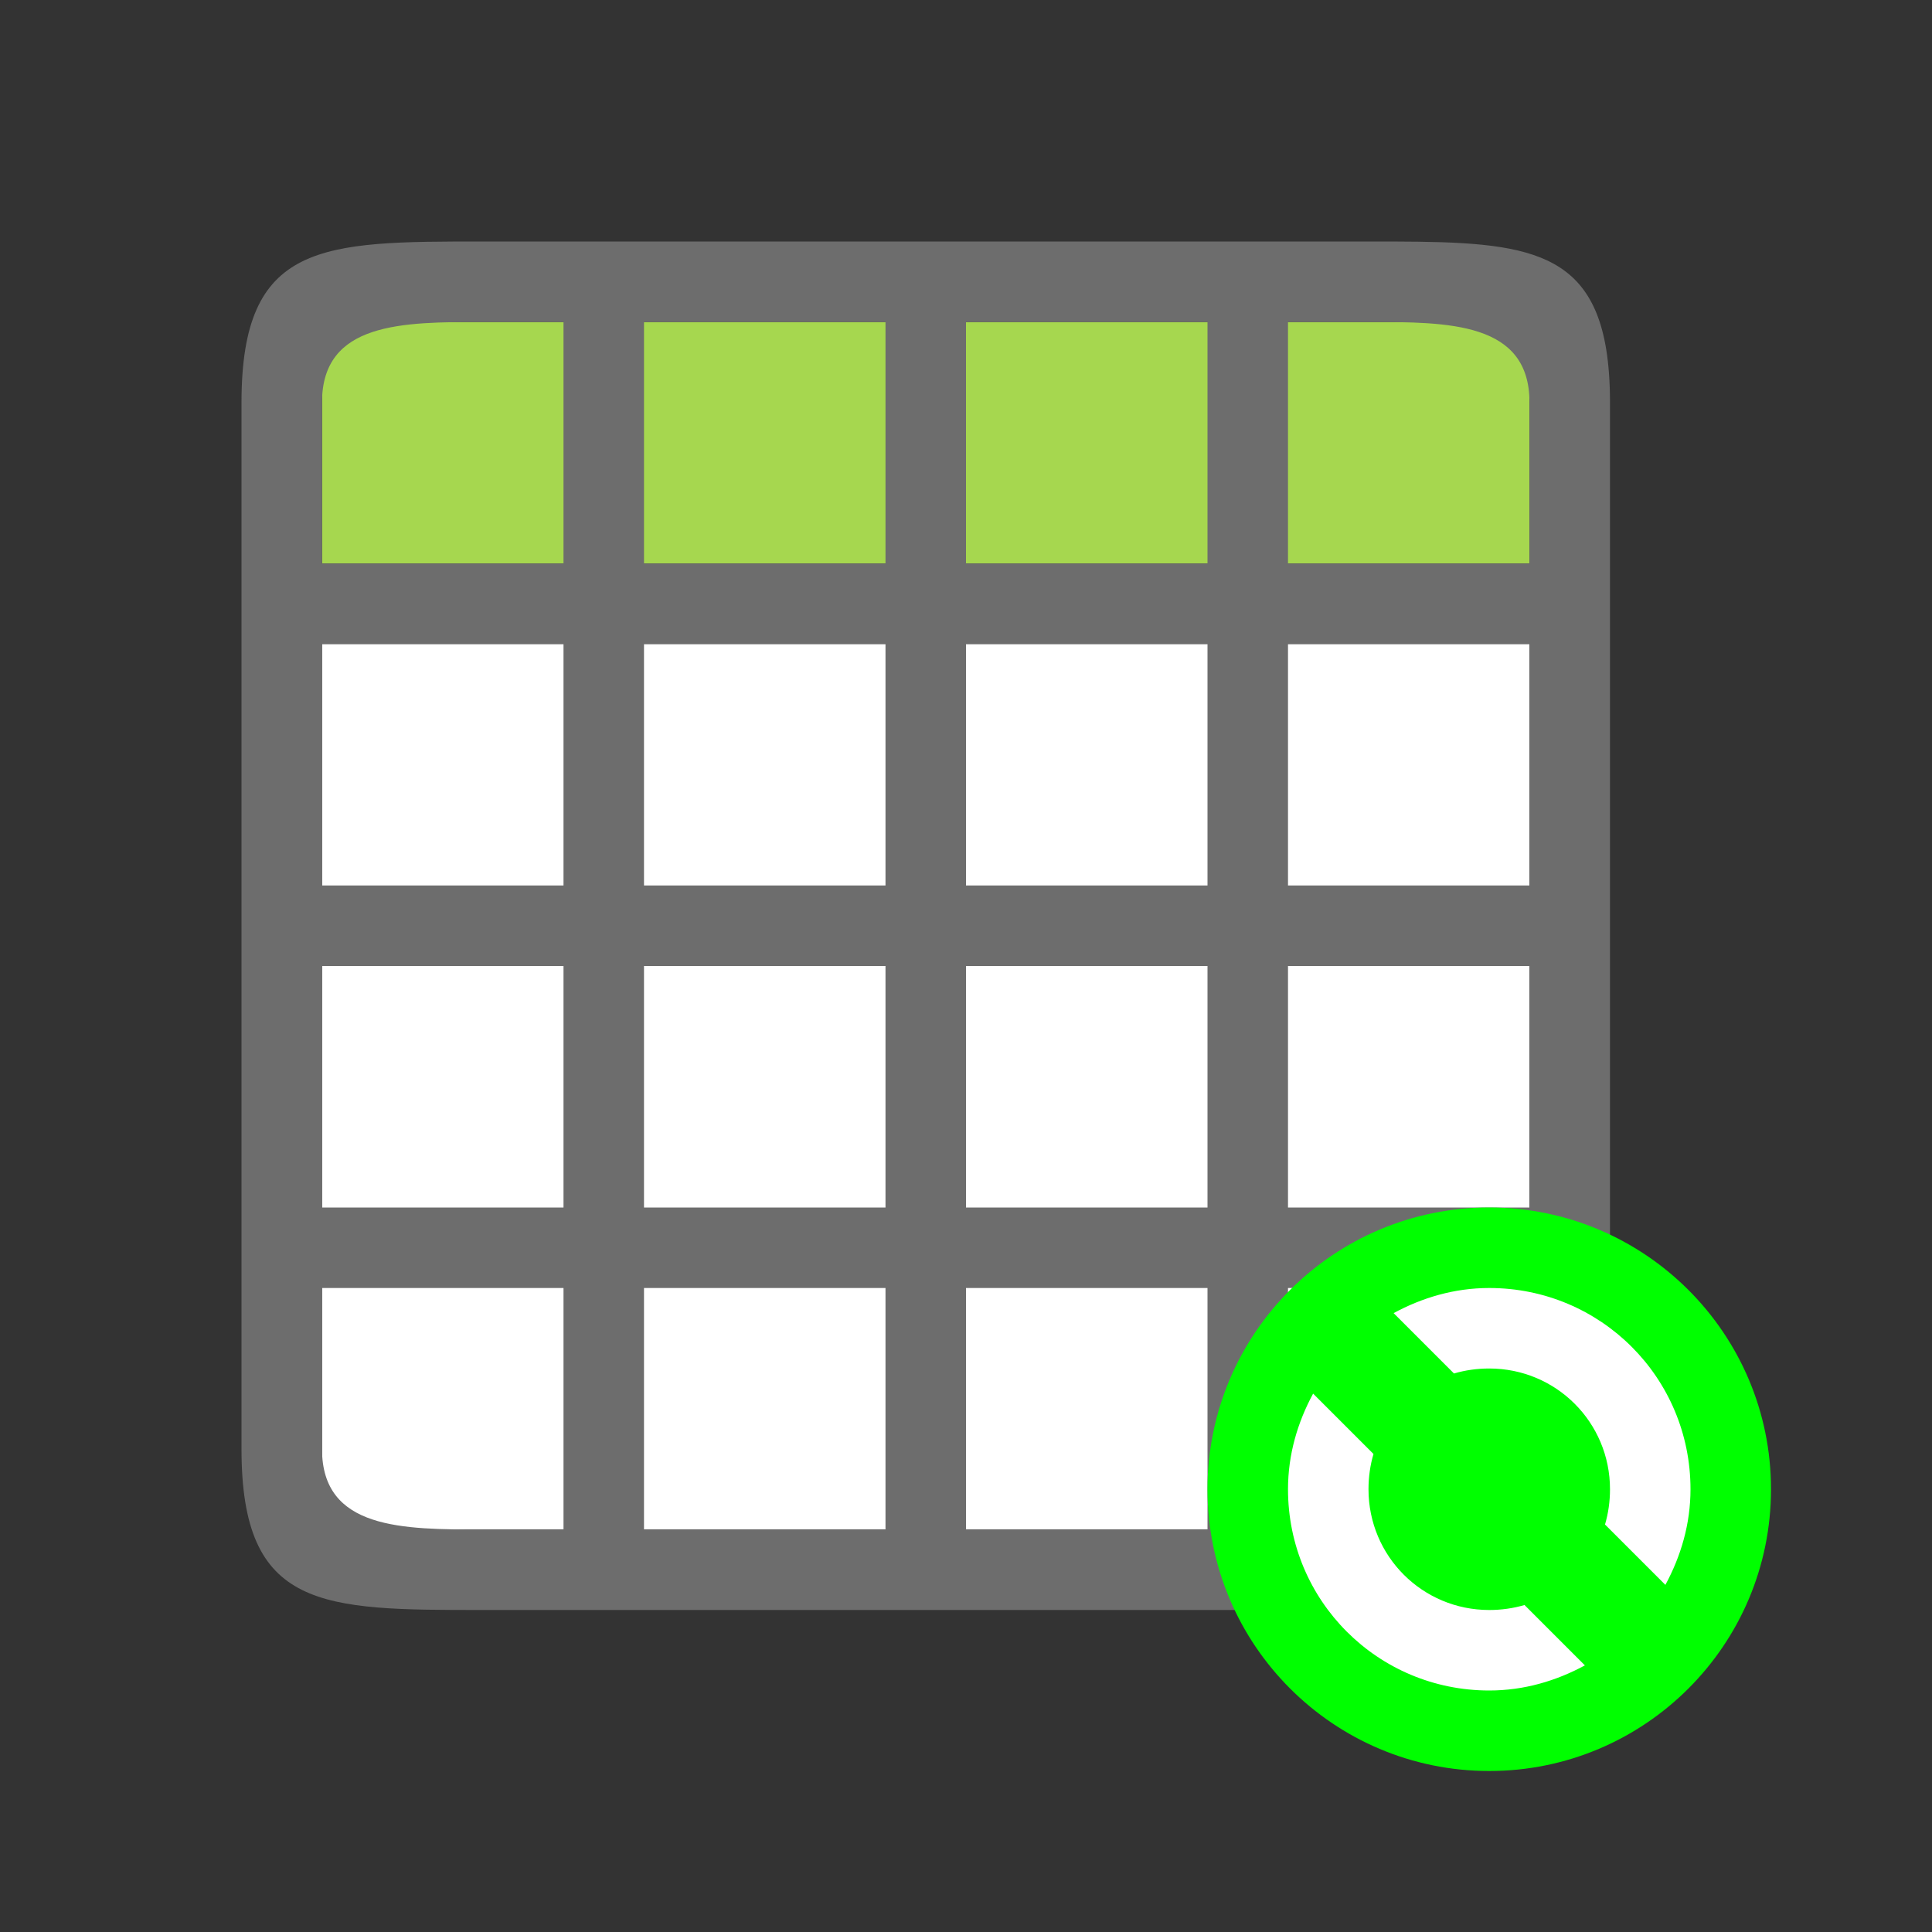 <?xml version="1.0" encoding="UTF-8" standalone="no"?>
<svg
   xmlns:dc="http://purl.org/dc/elements/1.1/"
   xmlns:cc="http://creativecommons.org/ns#"
   xmlns:rdf="http://www.w3.org/1999/02/22-rdf-syntax-ns#"
   xmlns:svg="http://www.w3.org/2000/svg"
   xmlns="http://www.w3.org/2000/svg"
   xmlns:sodipodi="http://sodipodi.sourceforge.net/DTD/sodipodi-0.dtd"
   xmlns:inkscape="http://www.inkscape.org/namespaces/inkscape"
   viewBox="0 0 24 24"
   version="1.1"
   id="svg6"
   sodipodi:docname="lc_dataarearefresh.svg"
   inkscape:export-filename="/home/jupiter007/Libreoffice yaru theme fullcolor/build/cmd/lc_dataarearefresh.png"
   inkscape:export-xdpi="96"
   inkscape:export-ydpi="96"
   inkscape:version="1.0.1 (3bc2e813f5, 2020-09-07)">
  <rect x="0" y="0" width="24" height="24" fill="#333333" stroke="none"/>
  <defs
     id="defs10" />
  <sodipodi:namedview
     pagecolor="#ffffff"
     bordercolor="#666666"
     borderopacity="1"
     objecttolerance="10"
     gridtolerance="10"
     guidetolerance="10"
     inkscape:pageopacity="0"
     inkscape:pageshadow="2"
     inkscape:window-width="1920"
     inkscape:window-height="1011"
     id="namedview8"
     showgrid="true"
     inkscape:zoom="27.812867"
     inkscape:cx="13.735664"
     inkscape:cy="12.145188"
     inkscape:window-x="0"
     inkscape:window-y="0"
     inkscape:window-maximized="1"
     inkscape:current-layer="svg6"
     inkscape:document-rotation="0">
    <inkscape:grid
       type="xygrid"
       id="grid840" />
  </sodipodi:namedview>
  <rect
     style="opacity:1;fill:#ffffff;fill-opacity:1;fill-rule:evenodd;stroke:none;stroke-width:2;stroke-linecap:butt;stroke-linejoin:round;stroke-miterlimit:4;stroke-dasharray:none;stroke-opacity:1"
     id="rect850"
     width="15"
     height="11"
     x="4"
     y="8" />
  <rect
     style="opacity:1;fill:#a6d74f;fill-opacity:1;fill-rule:evenodd;stroke:none;stroke-width:2;stroke-linecap:butt;stroke-linejoin:round;stroke-miterlimit:4;stroke-dasharray:none;stroke-opacity:1"
     id="rect852"
     width="15"
     height="3"
     x="4"
     y="4" />
  <path
     id="rect824"
     style="opacity:1;fill:#6d6d6d;fill-opacity:1;fill-rule:evenodd;stroke:none;stroke-width:2;stroke-linecap:butt;stroke-linejoin:round;stroke-miterlimit:4;stroke-dasharray:none;stroke-opacity:1"
     d="M 6 3 C 4 3 3 3 3 5 L 3 8 L 3 15 L 3 18 C 3 20 4 20 6 20 L 8 20 L 15 20 L 17 20 C 19 20 20 20 20 18 L 20 15 L 20 8 L 20 5 C 20 4.75 19.984 4.531 19.953 4.34 C 19.734 3 18.75 3 17 3 L 15 3 L 8 3 L 6 3 z M 6 4 L 7 4 L 7 7 L 4 7 L 4 5 C 4 4 5 4 6 4 z M 8 4 L 11 4 L 11 7 L 8 7 L 8 4 z M 12 4 L 15 4 L 15 7 L 12 7 L 12 4 z M 16 4 L 17 4 C 18 4 19 4 19 5 L 19 7 L 16 7 L 16 4 z M 4 8 L 7 8 L 7 11 L 4 11 L 4 8 z M 8 8 L 11 8 L 11 11 L 8 11 L 8 8 z M 12 8 L 15 8 L 15 11 L 12 11 L 12 8 z M 16 8 L 19 8 L 19 11 L 16 11 L 16 8 z M 4 12 L 7 12 L 7 15 L 4 15 L 4 12 z M 8 12 L 11 12 L 11 15 L 8 15 L 8 12 z M 12 12 L 15 12 L 15 15 L 12 15 L 12 12 z M 16 12 L 19 12 L 19 15 L 16 15 L 16 12 z M 4 16 L 7 16 L 7 19 L 6 19 C 5 19 4 19 4 18 L 4 16 z M 8 16 L 11 16 L 11 19 L 8 19 L 8 16 z M 12 16 L 15 16 L 15 19 L 12 19 L 12 16 z M 16 16 L 19 16 L 19 18 C 19 19 18 19 17 19 L 16 19 L 16 16 z " />
  <circle
     style="opacity:1;vector-effect:none;fill:#00ff00;fill-opacity:1;stroke:none;stroke-width:3.5;stroke-linecap:butt;stroke-linejoin:round;stroke-miterlimit:4;stroke-dasharray:none;stroke-dashoffset:0;stroke-opacity:1"
     id="path2644"
     cy="18.5"
     cx="18.5"
     r="3.5" />
  <path
     d="m 18.5,16 c -0.433,0 -0.833,0.12 -1.188,0.312 l 0.75,0.75 C 18.2,17.021 18.349,17 18.5,17 c 0.831,0 1.5,0.669 1.5,1.5 0,0.151 -0.021,0.3 -0.062,0.438 l 0.75,0.75 C 20.88,19.333 21,18.933 21,18.5 21,17.115 19.885,16 18.5,16 Z m -2.188,1.312 C 16.12,17.667 16,18.067 16,18.5 c 0,1.385 1.115,2.5 2.5,2.5 0.433,0 0.833,-0.12 1.188,-0.312 l -0.75,-0.75 C 18.8,19.979 18.651,20 18.5,20 17.669,20 17,19.331 17,18.5 c 0,-0.151 0.021,-0.3 0.062,-0.438 z"
     id="path4-9"
     inkscape:connector-curvature="0"
     style="fill:#ffffff;fill-opacity:1"
     sodipodi:nodetypes="sccssccsscssccsscc" />
</svg>
